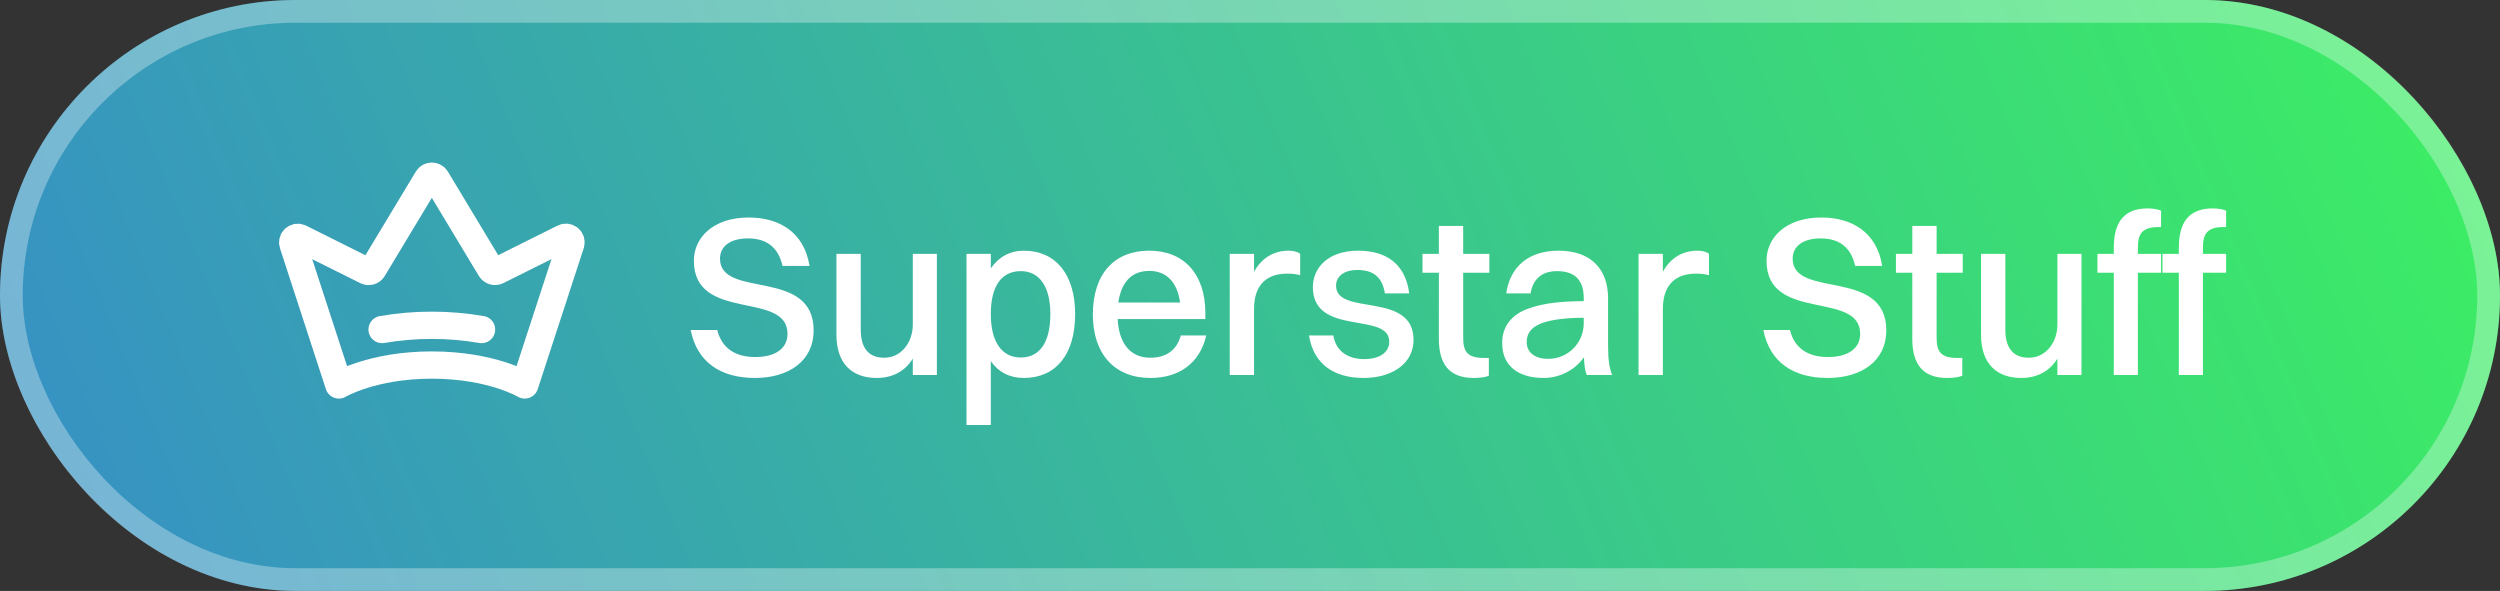 <svg width="110" height="26" viewBox="0 0 110 26" fill="none" xmlns="http://www.w3.org/2000/svg">
<rect x="0" y="0" width="110" height="26" fill="#333333" stroke="none"/>
<rect width="110" height="26" rx="13" fill="url(#paint0_linear_820_883)"/>
<rect x="0.5" y="0.5" width="109" height="25" rx="12.5" stroke="white" stroke-opacity="0.32"/>
<g clip-path="url(#clip0_820_883)">
<path d="M14.91 16.938C14.91 16.938 16.375 16.062 19 16.062C21.625 16.062 23.089 16.938 23.089 16.938L25.113 10.736C25.128 10.694 25.129 10.649 25.118 10.606C25.107 10.562 25.083 10.524 25.049 10.494C25.015 10.465 24.974 10.446 24.93 10.441C24.885 10.435 24.84 10.443 24.801 10.463L21.879 11.92C21.828 11.945 21.77 11.95 21.716 11.934C21.662 11.918 21.615 11.883 21.586 11.835L19.192 7.859C19.172 7.827 19.144 7.799 19.111 7.781C19.077 7.762 19.039 7.752 19.001 7.752C18.963 7.752 18.925 7.762 18.891 7.781C18.858 7.799 18.83 7.827 18.81 7.859L16.414 11.836C16.385 11.885 16.338 11.921 16.284 11.936C16.23 11.952 16.171 11.947 16.121 11.922L13.203 10.466C13.163 10.446 13.118 10.438 13.074 10.444C13.03 10.449 12.988 10.468 12.955 10.497C12.921 10.527 12.897 10.565 12.886 10.608C12.874 10.652 12.876 10.697 12.89 10.739L14.91 16.938Z" stroke="white" stroke-width="1.2" stroke-linecap="round" stroke-linejoin="round"/>
<path d="M16.812 14.499C18.26 14.25 19.74 14.25 21.188 14.499" stroke="white" stroke-width="1.2" stroke-linecap="round" stroke-linejoin="round"/>
</g>
<path d="M31.68 11.38C31.68 13.17 35.8 11.76 35.8 14.54C35.8 15.88 34.71 16.63 33.22 16.63C31.71 16.63 30.67 15.94 30.39 14.52H31.56C31.75 15.29 32.32 15.71 33.23 15.71C34.16 15.71 34.65 15.3 34.65 14.69C34.65 12.77 30.53 14.2 30.53 11.47C30.53 10.45 31.39 9.57 32.94 9.57C34.28 9.57 35.38 10.21 35.62 11.7H34.43C34.24 10.86 33.71 10.49 32.91 10.49C32.13 10.49 31.68 10.84 31.68 11.38ZM40.163 14.29V11.17H41.223V16.5H40.163V15.78C39.813 16.35 39.253 16.63 38.573 16.63C37.483 16.63 36.803 15.99 36.803 14.73V11.17H37.873V14.51C37.873 15.28 38.193 15.74 38.903 15.74C39.683 15.74 40.163 15.03 40.163 14.29ZM43.596 18.7H42.526V11.17H43.596V11.81C43.936 11.31 44.436 11.03 45.046 11.03C46.456 11.03 47.306 12.08 47.306 13.82C47.306 15.63 46.436 16.63 45.046 16.63C44.436 16.63 43.936 16.38 43.596 15.89V18.7ZM44.916 11.93C44.056 11.93 43.596 12.6 43.596 13.82C43.596 15.04 44.076 15.73 44.916 15.73C45.756 15.73 46.216 15.05 46.216 13.82C46.216 12.61 45.736 11.93 44.916 11.93ZM53.076 14.76C52.786 16 51.866 16.63 50.616 16.63C49.046 16.63 48.086 15.58 48.086 13.84C48.086 12.03 49.046 11.03 50.566 11.03C52.106 11.03 53.036 12.07 53.036 13.78V14.04H49.176C49.236 15.13 49.746 15.74 50.616 15.74C51.296 15.74 51.776 15.42 51.956 14.76H53.076ZM50.566 11.92C49.796 11.92 49.336 12.41 49.206 13.31H51.926C51.796 12.41 51.326 11.92 50.566 11.92ZM54.108 16.5V11.17H55.178V11.96C55.528 11.32 56.078 11.03 56.698 11.03C56.908 11.03 57.108 11.08 57.208 11.17V12.11C57.048 12.06 56.858 12.04 56.638 12.04C55.618 12.04 55.178 12.66 55.178 13.59V16.5H54.108ZM58.786 12.57C58.786 13.93 62.196 12.79 62.196 14.96C62.196 15.97 61.286 16.63 59.996 16.63C58.706 16.63 57.796 16.03 57.596 14.76H58.666C58.776 15.43 59.276 15.8 60.026 15.8C60.746 15.8 61.126 15.48 61.126 15.03C61.126 13.7 57.766 14.82 57.766 12.63C57.766 11.8 58.416 11.03 59.766 11.03C60.956 11.03 61.836 11.58 62.006 12.91H60.936C60.816 12.16 60.396 11.88 59.716 11.88C59.126 11.88 58.786 12.17 58.786 12.57ZM63.31 14.91V12H62.59V11.17H63.31V9.94H64.38V11.17H65.531V12H64.38V14.85C64.38 15.46 64.55 15.75 65.3 15.75H65.51V16.53C65.391 16.59 65.141 16.63 64.841 16.63C63.8 16.63 63.31 16.06 63.31 14.91ZM67.345 12.91H66.275C66.445 11.73 67.255 11.03 68.585 11.03C70.035 11.03 70.755 11.88 70.755 13.12V15.2C70.755 15.84 70.815 16.21 70.935 16.5H69.815C69.735 16.3 69.705 16.02 69.695 15.72C69.245 16.35 68.555 16.63 67.915 16.63C66.835 16.63 66.095 16.12 66.095 15.1C66.095 14.37 66.495 13.83 67.295 13.56C68.005 13.32 68.725 13.26 69.685 13.25V13.13C69.685 12.35 69.325 11.93 68.505 11.93C67.815 11.93 67.445 12.31 67.345 12.91ZM67.175 15.06C67.175 15.51 67.545 15.79 68.115 15.79C69.005 15.79 69.685 15.08 69.685 14.22V13.98C67.635 14 67.175 14.45 67.175 15.06ZM72.096 16.5V11.17H73.166V11.96C73.516 11.32 74.066 11.03 74.686 11.03C74.896 11.03 75.096 11.08 75.196 11.17V12.11C75.036 12.06 74.846 12.04 74.626 12.04C73.606 12.04 73.166 12.66 73.166 13.59V16.5H72.096ZM78.877 11.38C78.877 13.17 82.997 11.76 82.997 14.54C82.997 15.88 81.907 16.63 80.417 16.63C78.907 16.63 77.867 15.94 77.587 14.52H78.757C78.947 15.29 79.517 15.71 80.427 15.71C81.357 15.71 81.847 15.3 81.847 14.69C81.847 12.77 77.727 14.2 77.727 11.47C77.727 10.45 78.587 9.57 80.137 9.57C81.477 9.57 82.577 10.21 82.817 11.7H81.627C81.437 10.86 80.907 10.49 80.107 10.49C79.327 10.49 78.877 10.84 78.877 11.38ZM84.141 14.91V12H83.421V11.17H84.141V9.94H85.211V11.17H86.361V12H85.211V14.85C85.211 15.46 85.381 15.75 86.131 15.75H86.341V16.53C86.221 16.59 85.971 16.63 85.671 16.63C84.631 16.63 84.141 16.06 84.141 14.91ZM90.525 14.29V11.17H91.585V16.5H90.525V15.78C90.175 16.35 89.615 16.63 88.935 16.63C87.845 16.63 87.165 15.99 87.165 14.73V11.17H88.235V14.51C88.235 15.28 88.555 15.74 89.265 15.74C90.045 15.74 90.525 15.03 90.525 14.29ZM92.287 12V11.17H93.007V10.89C93.007 9.73 93.497 9.17 94.497 9.17C94.767 9.17 94.977 9.22 95.087 9.27V9.99H94.987C94.247 9.99 94.067 10.29 94.067 10.9V11.17H95.087V12H94.067V16.5H93.007V12H92.287ZM95.149 12V11.17H95.869V10.89C95.869 9.73 96.359 9.17 97.359 9.17C97.629 9.17 97.839 9.22 97.949 9.27V9.99H97.849C97.109 9.99 96.929 10.29 96.929 10.9V11.17H97.949V12H96.929V16.5H95.869V12H95.149Z" fill="white"/>
<defs>
<linearGradient id="paint0_linear_820_883" x1="-13.095" y1="59.8" x2="177.154" y2="-18.303" gradientUnits="userSpaceOnUse">
<stop stop-color="#3579DD"/>
<stop offset="0.75" stop-color="#3DFF51"/>
</linearGradient>
<clipPath id="clip0_820_883">
<rect width="14" height="14" fill="white" transform="translate(12 6)"/>
</clipPath>
</defs>
</svg>
